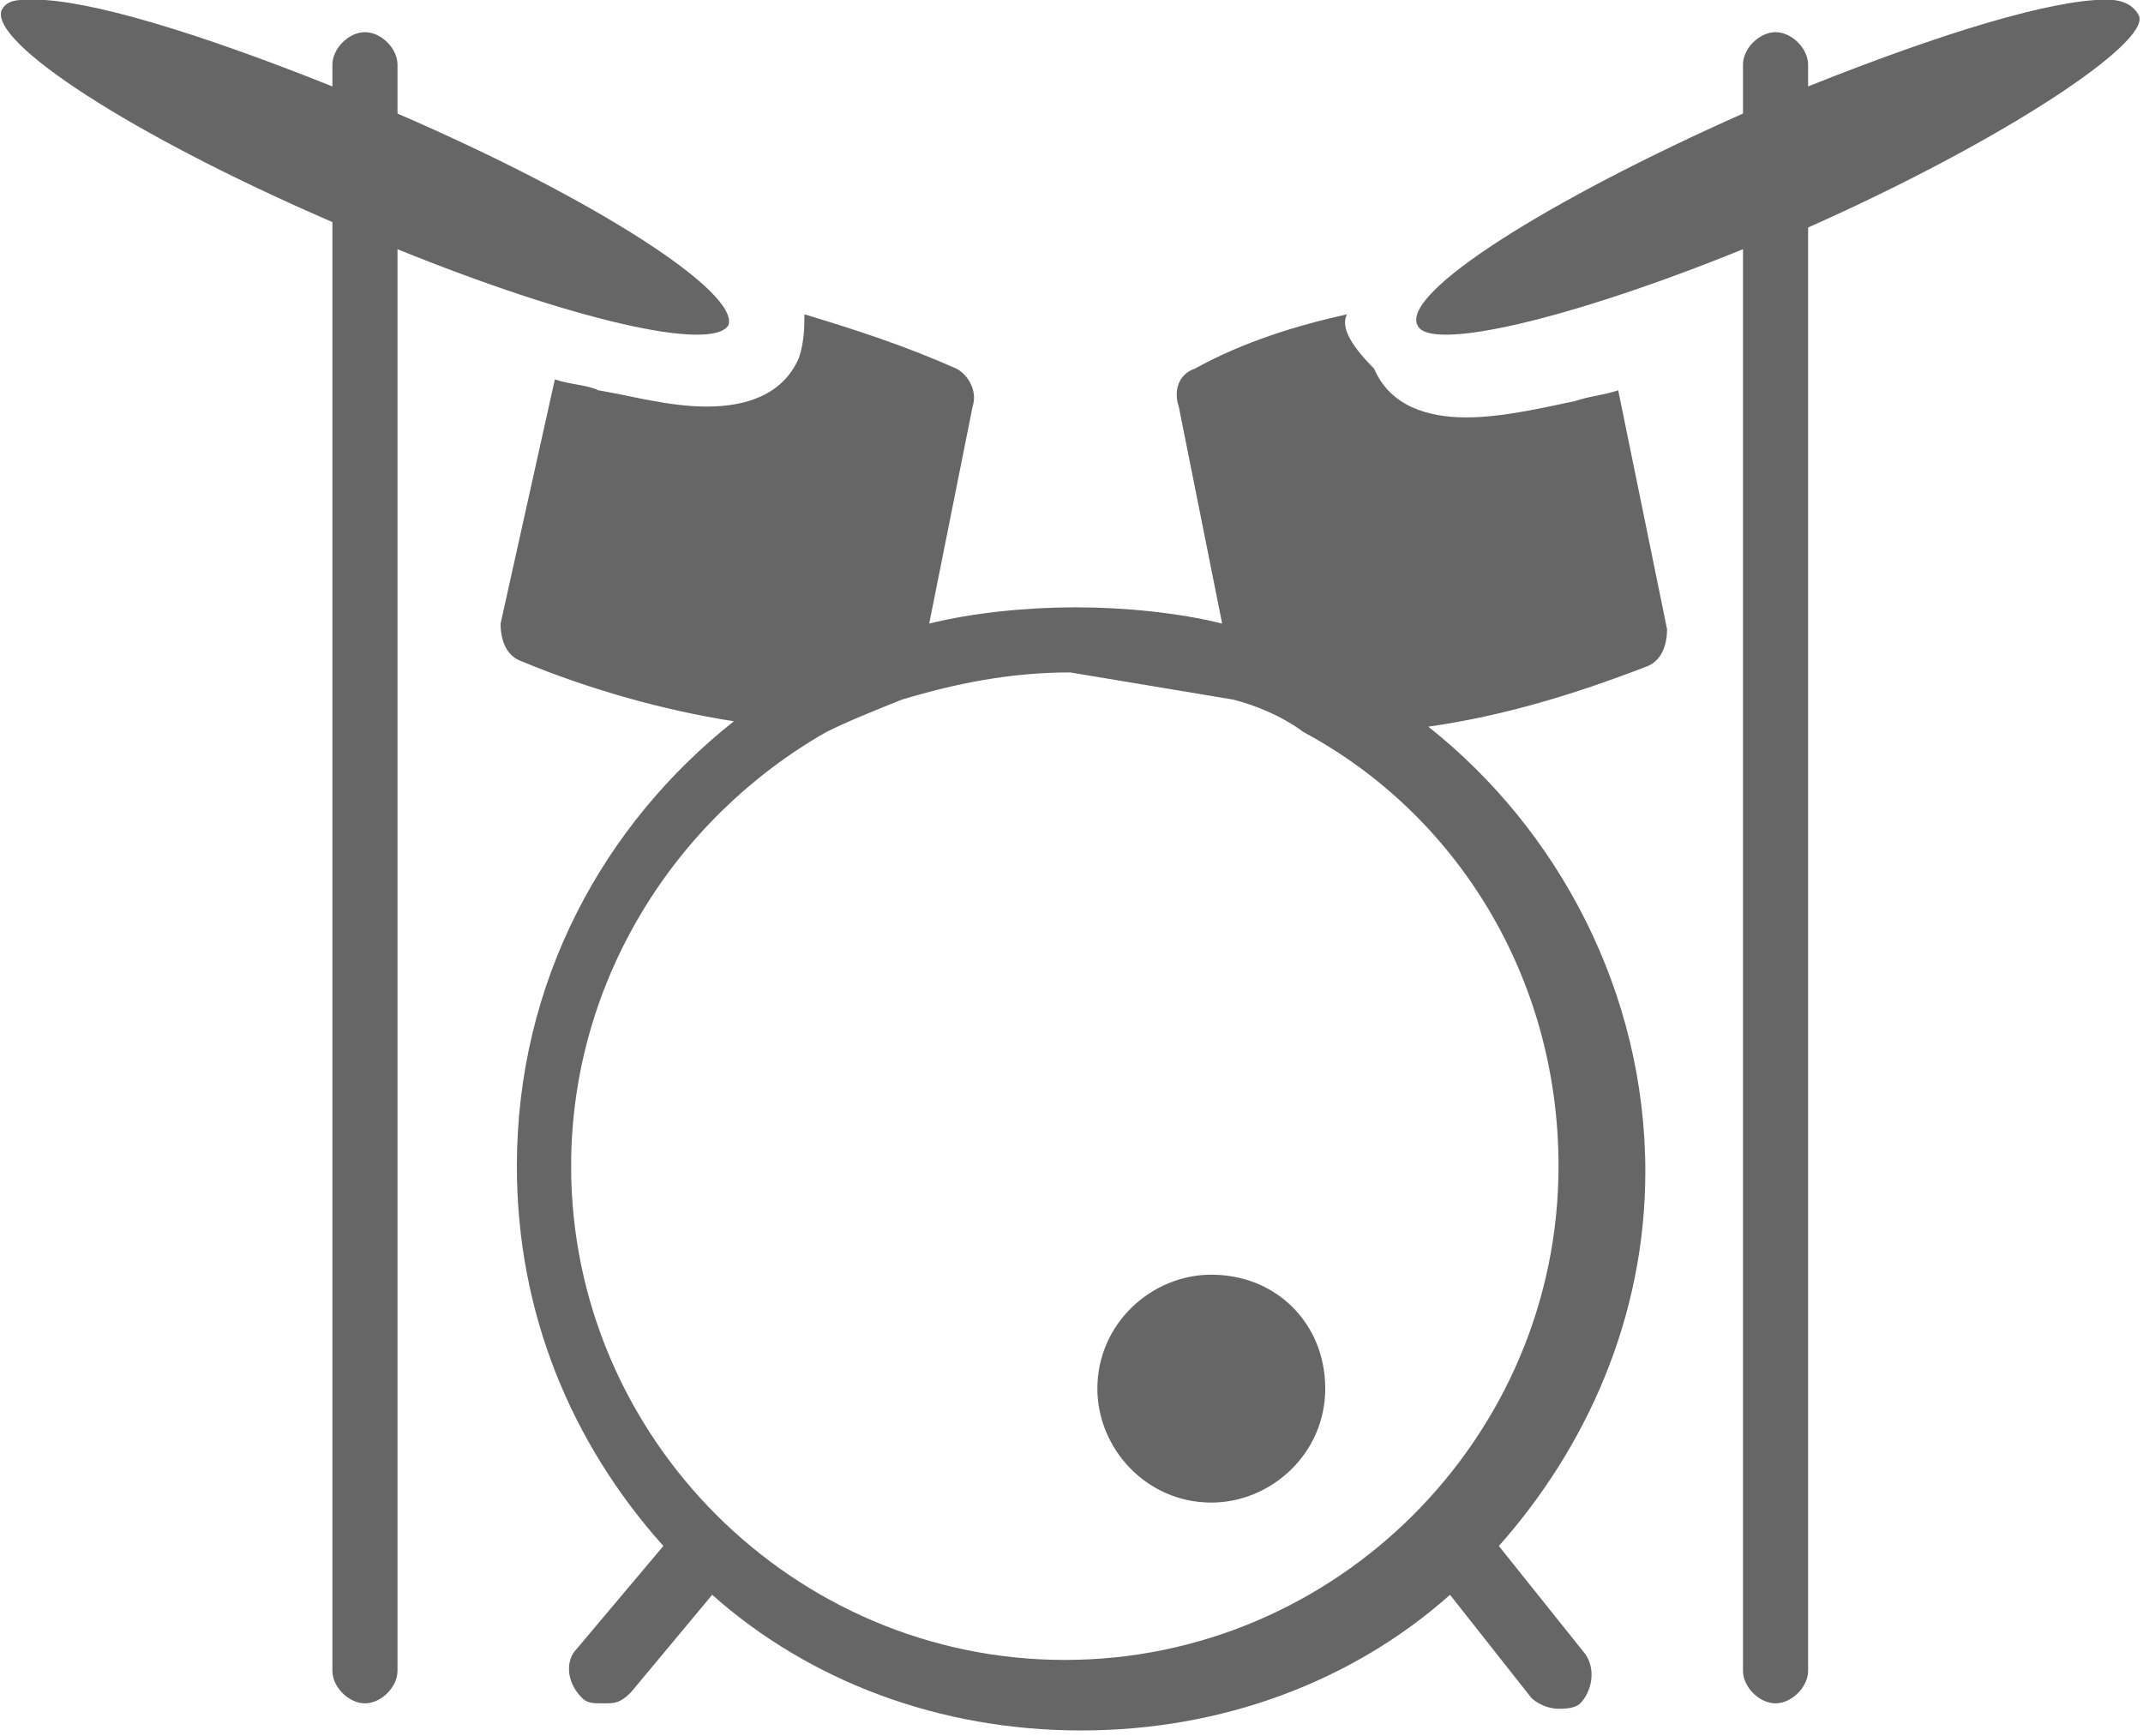 <?xml version="1.0" encoding="utf-8"?>
<!-- Generator: Adobe Illustrator 24.1.3, SVG Export Plug-In . SVG Version: 6.00 Build 0)  -->
<svg version="1.1" id="Layer_1" xmlns="http://www.w3.org/2000/svg" xmlns:xlink="http://www.w3.org/1999/xlink" x="0px" y="0px"
	 viewBox="0 0 39.5 32" style="enable-background:new 0 0 39.5 32;" xml:space="preserve">
<style type="text/css">
	.st0{fill:#666666;}
</style>
<g transform="translate(-62.673,-225.807)">
	<path class="st0" d="M63.3,225.8c-0.3,0-0.5,0-0.6,0.2c-0.2,0.6,2.4,2.3,6.1,3.9v26.7c0,0.3,0.3,0.6,0.6,0.6s0.6-0.3,0.6-0.6v-26.2
		c3.2,1.3,5.8,1.9,6.1,1.4c0.2-0.6-2.4-2.3-6.1-3.9V227c0-0.3-0.3-0.6-0.6-0.6c-0.3,0-0.6,0.3-0.6,0.6v0.4
		C66.3,226.4,64.3,225.8,63.3,225.8L63.3,225.8z M101.5,225.8c-1,0-3,0.6-5.5,1.6V227c0-0.3-0.3-0.6-0.6-0.6c-0.3,0-0.6,0.3-0.6,0.6
		v0.9c-3.6,1.6-6.3,3.3-6,3.9c0.2,0.5,2.8-0.1,6-1.4v26.2c0,0.3,0.3,0.6,0.6,0.6s0.6-0.3,0.6-0.6V230c3.6-1.6,6.3-3.4,6.1-3.9
		C102,225.9,101.8,225.8,101.5,225.8L101.5,225.8z M87.5,231.6c-0.9,0.2-1.9,0.5-2.8,1c-0.3,0.1-0.4,0.4-0.3,0.7l0.8,4
		c-0.8-0.2-1.8-0.3-2.7-0.3s-1.9,0.1-2.7,0.3l0.8-4c0.1-0.3-0.1-0.6-0.3-0.7c-0.9-0.4-1.8-0.7-2.8-1c0,0.2,0,0.5-0.1,0.8
		c-0.3,0.7-1,0.9-1.7,0.9c-0.7,0-1.4-0.2-2-0.3c-0.2-0.1-0.5-0.1-0.8-0.2l-1,4.5c0,0.3,0.1,0.6,0.4,0.7c1.2,0.5,2.6,0.9,3.9,1.1
		c-2.4,1.9-4,4.8-4,8.2c0,2.7,1,5.1,2.7,7l-1.6,1.9c-0.2,0.2-0.2,0.6,0.1,0.9c0.1,0.1,0.2,0.1,0.4,0.1c0.2,0,0.3,0,0.5-0.2l1.5-1.8
		c1.8,1.6,4.2,2.5,6.8,2.5s5-0.9,6.8-2.5l1.5,1.9c0.1,0.1,0.3,0.2,0.5,0.2c0.1,0,0.3,0,0.4-0.1c0.2-0.2,0.3-0.6,0.1-0.9l-1.6-2
		c1.6-1.8,2.7-4.2,2.7-6.9c0-3.3-1.6-6.3-4-8.2c1.4-0.2,2.7-0.6,4-1.1c0.3-0.1,0.4-0.4,0.4-0.7l-0.9-4.4c-0.3,0.1-0.5,0.1-0.8,0.2
		c-0.5,0.1-1.3,0.3-2,0.3c-0.7,0-1.4-0.2-1.7-0.9C87.5,232.1,87.4,231.8,87.5,231.6L87.5,231.6z M82.4,238.2l3,0.5
		c0.4,0.1,0.9,0.3,1.3,0.6c2.8,1.5,4.7,4.5,4.7,8c0,5-4.1,9.1-9.1,9.1c-5,0-9.1-4.1-9.1-9.1c0-3.4,1.9-6.4,4.7-8
		c0.4-0.2,0.9-0.4,1.4-0.6C80.3,238.4,81.3,238.2,82.4,238.2L82.4,238.2z M85,249.3c-1.1,0-2.1,0.9-2.1,2.1l0,0
		c0,1.1,0.9,2.1,2.1,2.1l0,0c1.1,0,2.1-0.9,2.1-2.1l0,0C87.1,250.2,86.2,249.3,85,249.3L85,249.3z"/>
</g>
</svg>
